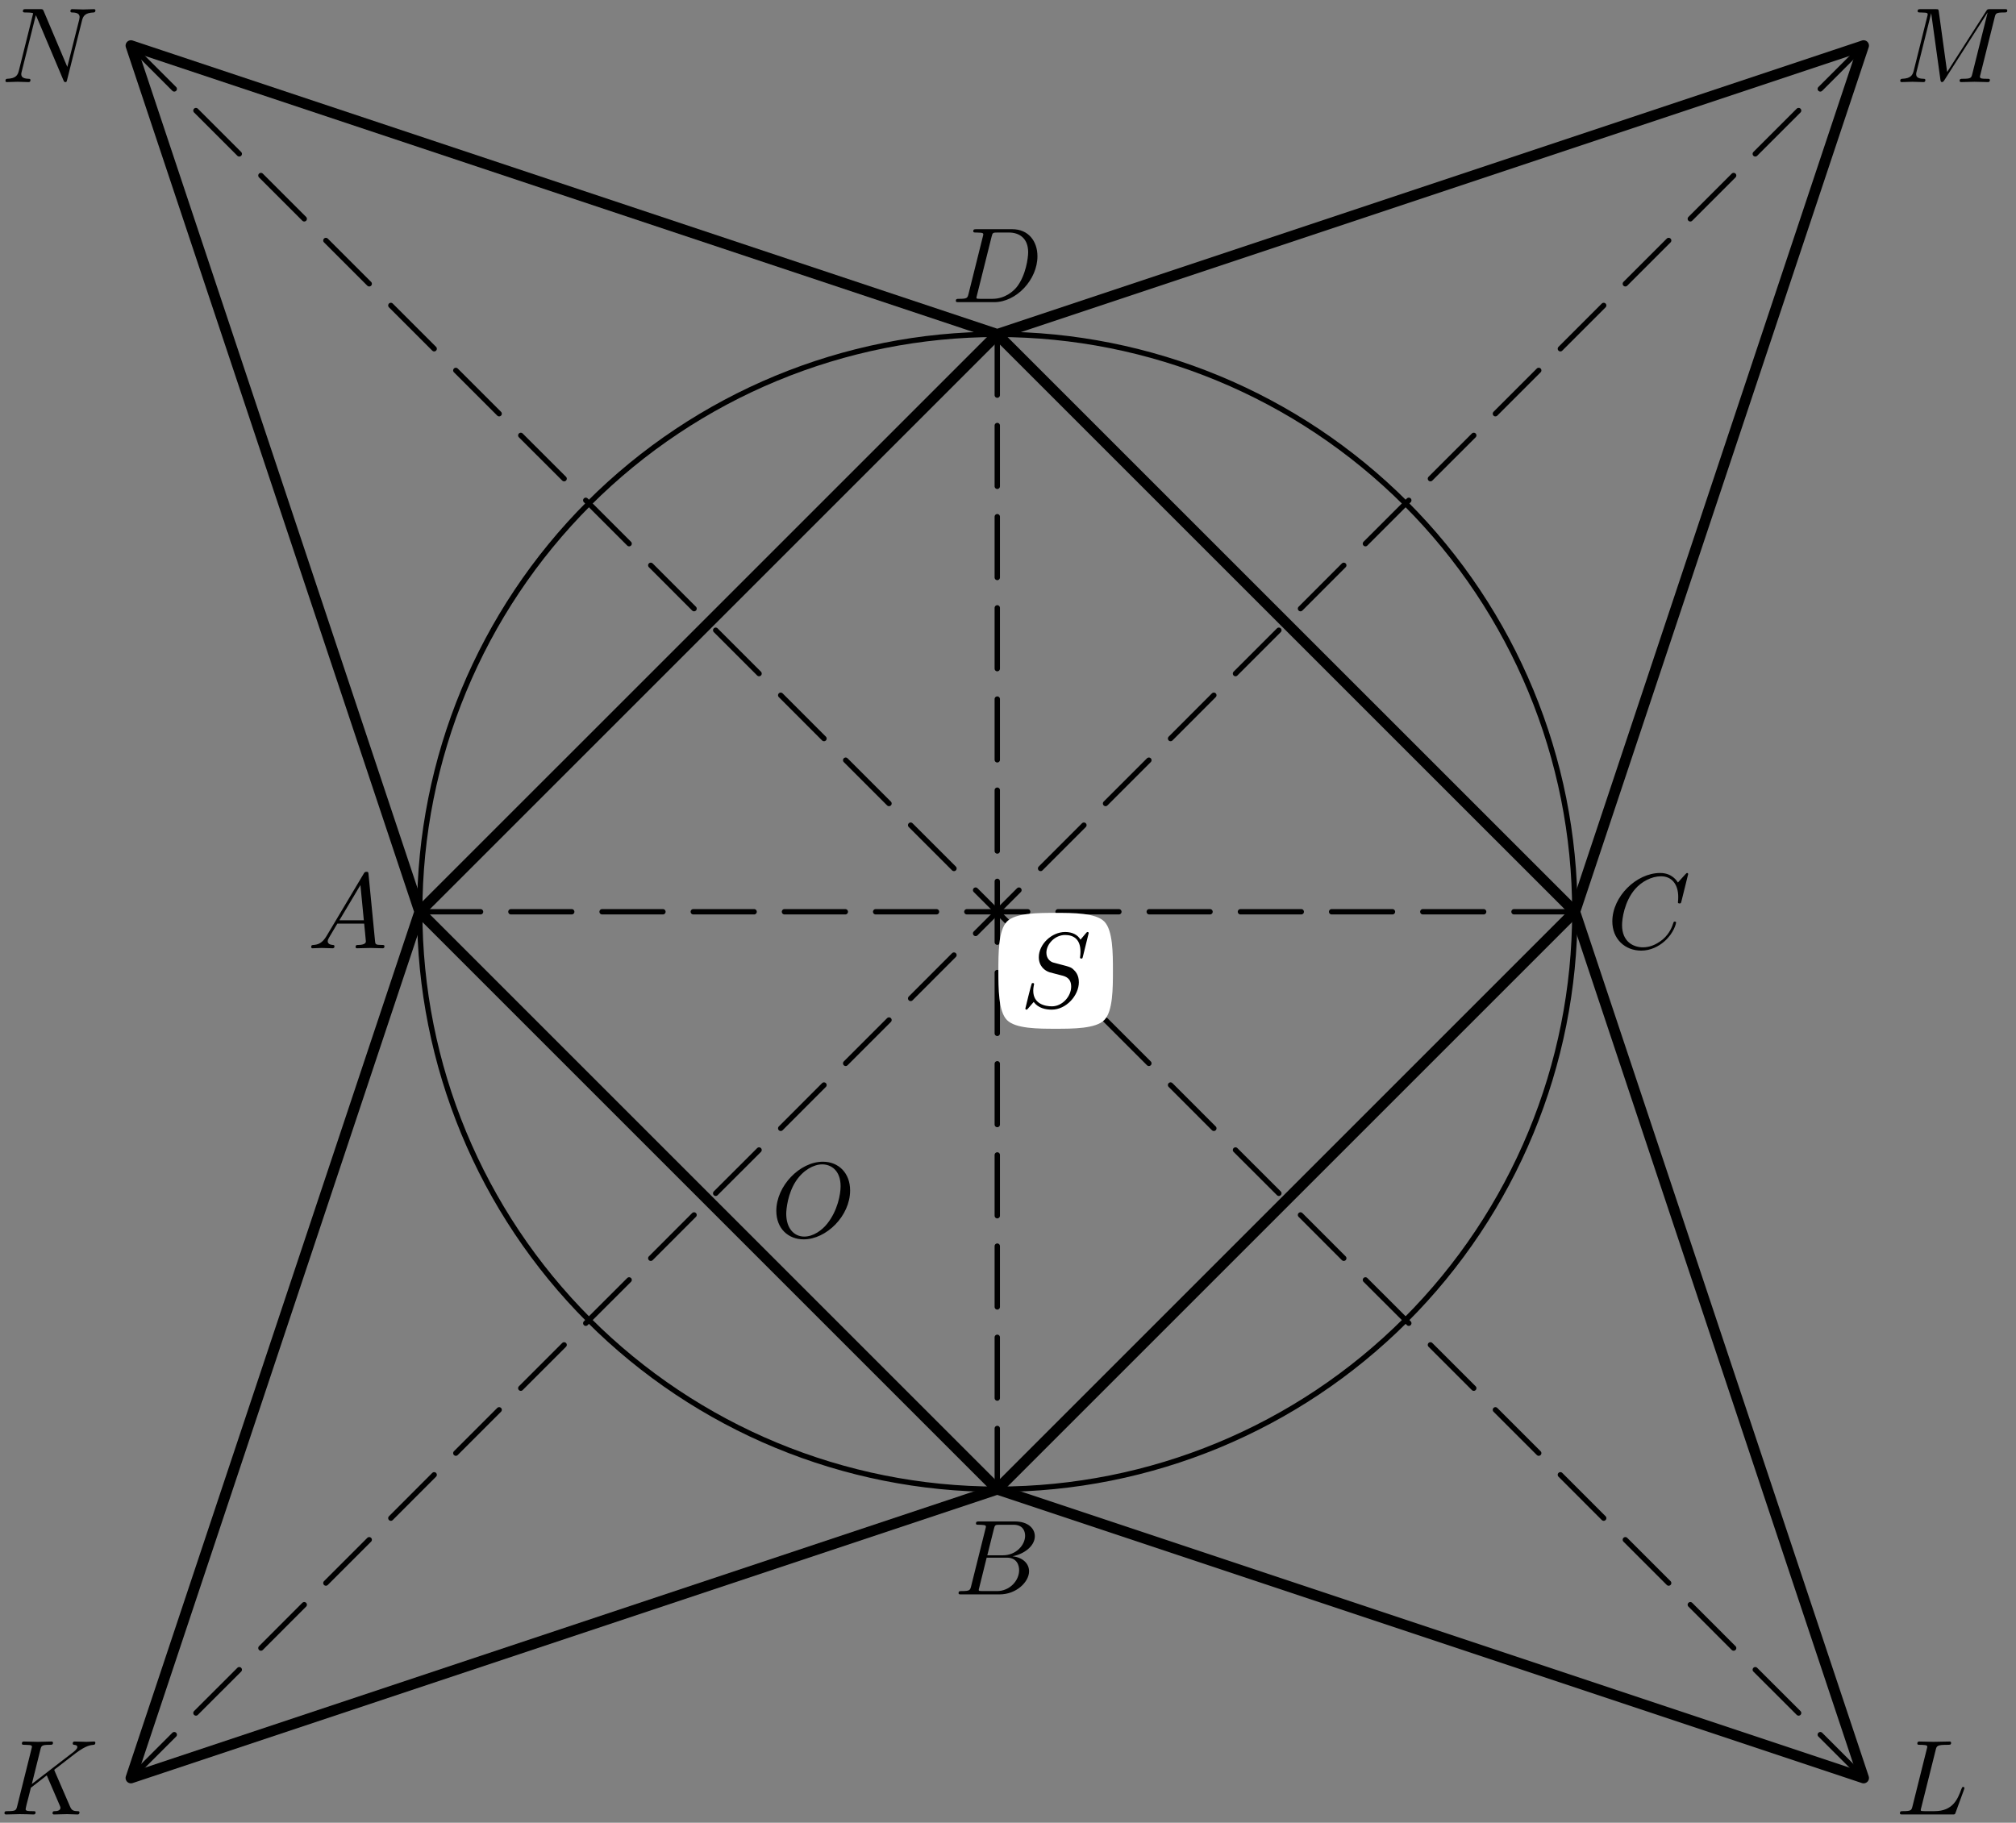 <?xml version='1.0' encoding='UTF-8'?>
<!-- This file was generated by dvisvgm 3.1.1 -->
<svg version='1.1' xmlns='http://www.w3.org/2000/svg' xmlns:xlink='http://www.w3.org/1999/xlink' width='188pt' height='170pt' viewBox='0 -170 188 170'>
<rect x="0" y="-170" width="188" height="170" fill="#808080" stroke="none"/>
<g id='page1'>
<g transform='matrix(1 0 0 -1 0 0)'>
<path d='M146.859 84.961C146.859 99.246 141.184 112.941 131.082 123.043C120.984 133.144 107.285 138.816 93 138.816C78.715 138.816 65.016 133.144 54.918 123.043C44.816 112.941 39.141 99.246 39.141 84.961C39.141 70.676 44.816 56.977 54.918 46.879C65.016 36.777 78.715 31.102 93 31.102C107.285 31.102 120.984 36.777 131.082 46.879C141.184 56.977 146.859 70.676 146.859 84.961Z' stroke='#000' fill='none' stroke-width='.5' stroke-miterlimit='10' stroke-linejoin='bevel'/>
<path d='M12.211 4.172L16.25 8.211' stroke='#000' fill='none' stroke-width='.5' stroke-miterlimit='10' stroke-linecap='round' stroke-linejoin='round'/>
<path d='M18.273 10.234L22.313 14.27' stroke='#000' fill='none' stroke-width='.5' stroke-miterlimit='10' stroke-linecap='round' stroke-linejoin='round'/>
<path d='M24.332 16.289L28.371 20.332' stroke='#000' fill='none' stroke-width='.5' stroke-miterlimit='10' stroke-linecap='round' stroke-linejoin='round'/>
<path d='M30.391 22.352L34.43 26.391' stroke='#000' fill='none' stroke-width='.5' stroke-miterlimit='10' stroke-linecap='round' stroke-linejoin='round'/>
<path d='M36.449 28.406L40.488 32.449' stroke='#000' fill='none' stroke-width='.5' stroke-miterlimit='10' stroke-linecap='round' stroke-linejoin='round'/>
<path d='M42.508 34.469L46.547 38.508' stroke='#000' fill='none' stroke-width='.5' stroke-miterlimit='10' stroke-linecap='round' stroke-linejoin='round'/>
<path d='M48.566 40.527L52.606 44.566' stroke='#000' fill='none' stroke-width='.5' stroke-miterlimit='10' stroke-linecap='round' stroke-linejoin='round'/>
<path d='M54.625 46.586L58.668 50.625' stroke='#000' fill='none' stroke-width='.5' stroke-miterlimit='10' stroke-linecap='round' stroke-linejoin='round'/>
<path d='M60.688 52.645L64.723 56.684' stroke='#000' fill='none' stroke-width='.5' stroke-miterlimit='10' stroke-linecap='round' stroke-linejoin='round'/>
<path d='M66.742 58.703L70.785 62.742' stroke='#000' fill='none' stroke-width='.5' stroke-miterlimit='10' stroke-linecap='round' stroke-linejoin='round'/>
<path d='M72.805 64.762L76.84 68.801' stroke='#000' fill='none' stroke-width='.5' stroke-miterlimit='10' stroke-linecap='round' stroke-linejoin='round'/>
<path d='M78.863 70.824L82.902 74.863' stroke='#000' fill='none' stroke-width='.5' stroke-miterlimit='10' stroke-linecap='round' stroke-linejoin='round'/>
<path d='M84.922 76.879L88.961 80.922' stroke='#000' fill='none' stroke-width='.5' stroke-miterlimit='10' stroke-linecap='round' stroke-linejoin='round'/>
<path d='M90.98 82.941L95.02 86.98' stroke='#000' fill='none' stroke-width='.5' stroke-miterlimit='10' stroke-linecap='round' stroke-linejoin='round'/>
<path d='M97.039 89L101.078 93.039' stroke='#000' fill='none' stroke-width='.5' stroke-miterlimit='10' stroke-linecap='round' stroke-linejoin='round'/>
<path d='M103.098 95.059L107.137 99.098' stroke='#000' fill='none' stroke-width='.5' stroke-miterlimit='10' stroke-linecap='round' stroke-linejoin='round'/>
<path d='M109.16 101.117L113.195 105.156' stroke='#000' fill='none' stroke-width='.5' stroke-miterlimit='10' stroke-linecap='round' stroke-linejoin='round'/>
<path d='M115.215 107.176L119.258 111.219' stroke='#000' fill='none' stroke-width='.5' stroke-miterlimit='10' stroke-linecap='round' stroke-linejoin='round'/>
<path d='M121.277 113.234L125.312 117.273' stroke='#000' fill='none' stroke-width='.5' stroke-miterlimit='10' stroke-linecap='round' stroke-linejoin='round'/>
<path d='M127.332 119.293L131.375 123.336' stroke='#000' fill='none' stroke-width='.5' stroke-miterlimit='10' stroke-linecap='round' stroke-linejoin='round'/>
<path d='M133.394 125.355L137.434 129.391' stroke='#000' fill='none' stroke-width='.5' stroke-miterlimit='10' stroke-linecap='round' stroke-linejoin='round'/>
<path d='M139.453 131.414L143.492 135.453' stroke='#000' fill='none' stroke-width='.5' stroke-miterlimit='10' stroke-linecap='round' stroke-linejoin='round'/>
<path d='M145.512 137.473L149.551 141.512' stroke='#000' fill='none' stroke-width='.5' stroke-miterlimit='10' stroke-linecap='round' stroke-linejoin='round'/>
<path d='M151.57 143.531L155.609 147.57' stroke='#000' fill='none' stroke-width='.5' stroke-miterlimit='10' stroke-linecap='round' stroke-linejoin='round'/>
<path d='M157.629 149.59L161.668 153.629' stroke='#000' fill='none' stroke-width='.5' stroke-miterlimit='10' stroke-linecap='round' stroke-linejoin='round'/>
<path d='M163.687 155.648L167.727 159.687' stroke='#000' fill='none' stroke-width='.5' stroke-miterlimit='10' stroke-linecap='round' stroke-linejoin='round'/>
<path d='M169.75 161.707L173.789 165.746' stroke='#000' fill='none' stroke-width='.5' stroke-miterlimit='10' stroke-linecap='round' stroke-linejoin='round'/>
<path d='M173.789 4.172L169.75 8.211' stroke='#000' fill='none' stroke-width='.5' stroke-miterlimit='10' stroke-linecap='round' stroke-linejoin='round'/>
<path d='M167.727 10.234L163.687 14.27' stroke='#000' fill='none' stroke-width='.5' stroke-miterlimit='10' stroke-linecap='round' stroke-linejoin='round'/>
<path d='M161.668 16.289L157.629 20.332' stroke='#000' fill='none' stroke-width='.5' stroke-miterlimit='10' stroke-linecap='round' stroke-linejoin='round'/>
<path d='M155.609 22.352L151.57 26.391' stroke='#000' fill='none' stroke-width='.5' stroke-miterlimit='10' stroke-linecap='round' stroke-linejoin='round'/>
<path d='M149.551 28.406L145.512 32.449' stroke='#000' fill='none' stroke-width='.5' stroke-miterlimit='10' stroke-linecap='round' stroke-linejoin='round'/>
<path d='M143.492 34.469L139.453 38.508' stroke='#000' fill='none' stroke-width='.5' stroke-miterlimit='10' stroke-linecap='round' stroke-linejoin='round'/>
<path d='M137.434 40.527L133.394 44.566' stroke='#000' fill='none' stroke-width='.5' stroke-miterlimit='10' stroke-linecap='round' stroke-linejoin='round'/>
<path d='M131.375 46.586L127.332 50.625' stroke='#000' fill='none' stroke-width='.5' stroke-miterlimit='10' stroke-linecap='round' stroke-linejoin='round'/>
<path d='M125.312 52.645L121.277 56.684' stroke='#000' fill='none' stroke-width='.5' stroke-miterlimit='10' stroke-linecap='round' stroke-linejoin='round'/>
<path d='M119.258 58.703L115.215 62.742' stroke='#000' fill='none' stroke-width='.5' stroke-miterlimit='10' stroke-linecap='round' stroke-linejoin='round'/>
<path d='M113.195 64.762L109.16 68.801' stroke='#000' fill='none' stroke-width='.5' stroke-miterlimit='10' stroke-linecap='round' stroke-linejoin='round'/>
<path d='M107.137 70.824L103.098 74.863' stroke='#000' fill='none' stroke-width='.5' stroke-miterlimit='10' stroke-linecap='round' stroke-linejoin='round'/>
<path d='M101.078 76.879L97.039 80.922' stroke='#000' fill='none' stroke-width='.5' stroke-miterlimit='10' stroke-linecap='round' stroke-linejoin='round'/>
<path d='M95.02 82.941L90.98 86.98' stroke='#000' fill='none' stroke-width='.5' stroke-miterlimit='10' stroke-linecap='round' stroke-linejoin='round'/>
<path d='M88.961 89L84.922 93.039' stroke='#000' fill='none' stroke-width='.5' stroke-miterlimit='10' stroke-linecap='round' stroke-linejoin='round'/>
<path d='M82.902 95.059L78.863 99.098' stroke='#000' fill='none' stroke-width='.5' stroke-miterlimit='10' stroke-linecap='round' stroke-linejoin='round'/>
<path d='M76.84 101.117L72.805 105.156' stroke='#000' fill='none' stroke-width='.5' stroke-miterlimit='10' stroke-linecap='round' stroke-linejoin='round'/>
<path d='M70.785 107.176L66.742 111.219' stroke='#000' fill='none' stroke-width='.5' stroke-miterlimit='10' stroke-linecap='round' stroke-linejoin='round'/>
<path d='M64.723 113.234L60.688 117.273' stroke='#000' fill='none' stroke-width='.5' stroke-miterlimit='10' stroke-linecap='round' stroke-linejoin='round'/>
<path d='M58.668 119.293L54.625 123.336' stroke='#000' fill='none' stroke-width='.5' stroke-miterlimit='10' stroke-linecap='round' stroke-linejoin='round'/>
<path d='M52.606 125.355L48.566 129.391' stroke='#000' fill='none' stroke-width='.5' stroke-miterlimit='10' stroke-linecap='round' stroke-linejoin='round'/>
<path d='M46.547 131.414L42.508 135.453' stroke='#000' fill='none' stroke-width='.5' stroke-miterlimit='10' stroke-linecap='round' stroke-linejoin='round'/>
<path d='M40.488 137.473L36.449 141.512' stroke='#000' fill='none' stroke-width='.5' stroke-miterlimit='10' stroke-linecap='round' stroke-linejoin='round'/>
<path d='M34.43 143.531L30.391 147.57' stroke='#000' fill='none' stroke-width='.5' stroke-miterlimit='10' stroke-linecap='round' stroke-linejoin='round'/>
<path d='M28.371 149.59L24.332 153.629' stroke='#000' fill='none' stroke-width='.5' stroke-miterlimit='10' stroke-linecap='round' stroke-linejoin='round'/>
<path d='M22.313 155.648L18.273 159.687' stroke='#000' fill='none' stroke-width='.5' stroke-miterlimit='10' stroke-linecap='round' stroke-linejoin='round'/>
<path d='M16.25 161.707L12.211 165.746' stroke='#000' fill='none' stroke-width='.5' stroke-miterlimit='10' stroke-linecap='round' stroke-linejoin='round'/>
<path d='M39.141 84.961H44.813' stroke='#000' fill='none' stroke-width='.5' stroke-miterlimit='10' stroke-linecap='round' stroke-linejoin='round'/>
<path d='M47.645 84.961H53.316' stroke='#000' fill='none' stroke-width='.5' stroke-miterlimit='10' stroke-linecap='round' stroke-linejoin='round'/>
<path d='M56.148 84.961H61.82' stroke='#000' fill='none' stroke-width='.5' stroke-miterlimit='10' stroke-linecap='round' stroke-linejoin='round'/>
<path d='M64.652 84.961H70.324' stroke='#000' fill='none' stroke-width='.5' stroke-miterlimit='10' stroke-linecap='round' stroke-linejoin='round'/>
<path d='M73.156 84.961H78.828' stroke='#000' fill='none' stroke-width='.5' stroke-miterlimit='10' stroke-linecap='round' stroke-linejoin='round'/>
<path d='M81.66 84.961H87.332' stroke='#000' fill='none' stroke-width='.5' stroke-miterlimit='10' stroke-linecap='round' stroke-linejoin='round'/>
<path d='M90.164 84.961H95.836' stroke='#000' fill='none' stroke-width='.5' stroke-miterlimit='10' stroke-linecap='round' stroke-linejoin='round'/>
<path d='M98.668 84.961H104.34' stroke='#000' fill='none' stroke-width='.5' stroke-miterlimit='10' stroke-linecap='round' stroke-linejoin='round'/>
<path d='M107.172 84.961H112.84' stroke='#000' fill='none' stroke-width='.5' stroke-miterlimit='10' stroke-linecap='round' stroke-linejoin='round'/>
<path d='M115.676 84.961H121.348' stroke='#000' fill='none' stroke-width='.5' stroke-miterlimit='10' stroke-linecap='round' stroke-linejoin='round'/>
<path d='M124.18 84.961H129.852' stroke='#000' fill='none' stroke-width='.5' stroke-miterlimit='10' stroke-linecap='round' stroke-linejoin='round'/>
<path d='M132.684 84.961H138.355' stroke='#000' fill='none' stroke-width='.5' stroke-miterlimit='10' stroke-linecap='round' stroke-linejoin='round'/>
<path d='M141.187 84.961H146.859' stroke='#000' fill='none' stroke-width='.5' stroke-miterlimit='10' stroke-linecap='round' stroke-linejoin='round'/>
<path d='M93 31.102V36.77' stroke='#000' fill='none' stroke-width='.5' stroke-miterlimit='10' stroke-linecap='round' stroke-linejoin='round'/>
<path d='M93 39.606V45.273' stroke='#000' fill='none' stroke-width='.5' stroke-miterlimit='10' stroke-linecap='round' stroke-linejoin='round'/>
<path d='M93 48.109V53.777' stroke='#000' fill='none' stroke-width='.5' stroke-miterlimit='10' stroke-linecap='round' stroke-linejoin='round'/>
<path d='M93 56.613V62.281' stroke='#000' fill='none' stroke-width='.5' stroke-miterlimit='10' stroke-linecap='round' stroke-linejoin='round'/>
<path d='M93 65.117V70.785' stroke='#000' fill='none' stroke-width='.5' stroke-miterlimit='10' stroke-linecap='round' stroke-linejoin='round'/>
<path d='M93 73.621V79.293' stroke='#000' fill='none' stroke-width='.5' stroke-miterlimit='10' stroke-linecap='round' stroke-linejoin='round'/>
<path d='M93 82.125V87.797' stroke='#000' fill='none' stroke-width='.5' stroke-miterlimit='10' stroke-linecap='round' stroke-linejoin='round'/>
<path d='M93 90.629V96.301' stroke='#000' fill='none' stroke-width='.5' stroke-miterlimit='10' stroke-linecap='round' stroke-linejoin='round'/>
<path d='M93 99.133V104.801' stroke='#000' fill='none' stroke-width='.5' stroke-miterlimit='10' stroke-linecap='round' stroke-linejoin='round'/>
<path d='M93 107.637V113.305' stroke='#000' fill='none' stroke-width='.5' stroke-miterlimit='10' stroke-linecap='round' stroke-linejoin='round'/>
<path d='M93 116.141V121.809' stroke='#000' fill='none' stroke-width='.5' stroke-miterlimit='10' stroke-linecap='round' stroke-linejoin='round'/>
<path d='M93 124.644V130.312' stroke='#000' fill='none' stroke-width='.5' stroke-miterlimit='10' stroke-linecap='round' stroke-linejoin='round'/>
<path d='M93 133.148V138.816' stroke='#000' fill='none' stroke-width='.5' stroke-miterlimit='10' stroke-linecap='round' stroke-linejoin='round'/>
<path d='M39.141 84.961L93 31.102L146.859 84.961L93 138.816L39.141 84.961L12.211 4.172L93 31.102L173.789 4.172L146.859 84.961L173.789 165.746L93 138.816L12.211 165.746Z' stroke='#000' fill='none' stroke-miterlimit='10' stroke-linecap='round' stroke-linejoin='round'/>
<path d='M30.453 82.702C30.055 82.034 29.666 81.895 29.228 81.865C29.108 81.855 29.019 81.855 29.019 81.666C29.019 81.606 29.068 81.556 29.148 81.556C29.417 81.556 29.726 81.586 30.005 81.586C30.333 81.586 30.682 81.556 31.001 81.556C31.061 81.556 31.19 81.556 31.19 81.745C31.19 81.855 31.101 81.865 31.031 81.865C30.801 81.885 30.562 81.965 30.562 82.214C30.562 82.333 30.622 82.443 30.702 82.582L31.459 83.857H33.959C33.979 83.648 34.119 82.293 34.119 82.194C34.119 81.895 33.601 81.865 33.401 81.865C33.262 81.865 33.162 81.865 33.162 81.666C33.162 81.556 33.282 81.556 33.302 81.556C33.71 81.556 34.139 81.586 34.547 81.586C34.796 81.586 35.424 81.556 35.673 81.556C35.732 81.556 35.852 81.556 35.852 81.755C35.852 81.865 35.752 81.865 35.623 81.865C35.005 81.865 35.005 81.935 34.975 82.224L34.368 88.449C34.348 88.649 34.348 88.688 34.178 88.688C34.019 88.688 33.979 88.619 33.92 88.519L30.453 82.702ZM31.648 84.166L33.611 87.453L33.929 84.166H31.648Z'/>
<path d='M90.565 22.071C90.466 21.682 90.446 21.603 89.659 21.603C89.49 21.603 89.39 21.603 89.39 21.404C89.39 21.294 89.48 21.294 89.659 21.294H93.215C94.789 21.294 95.965 22.469 95.965 23.446C95.965 24.163 95.387 24.741 94.42 24.85C95.456 25.039 96.502 25.777 96.502 26.723C96.502 27.46 95.845 28.097 94.65 28.097H91.303C91.113 28.097 91.014 28.097 91.014 27.898C91.014 27.789 91.103 27.789 91.293 27.789C91.313 27.789 91.502 27.789 91.671 27.769C91.85 27.749 91.94 27.739 91.94 27.609C91.94 27.57 91.93 27.54 91.9 27.42L90.565 22.071ZM92.07 24.94L92.687 27.41C92.777 27.759 92.797 27.789 93.225 27.789H94.51C95.387 27.789 95.596 27.201 95.596 26.763C95.596 25.886 94.739 24.94 93.524 24.94H92.07ZM91.621 21.603C91.482 21.603 91.462 21.603 91.402 21.613C91.303 21.623 91.273 21.633 91.273 21.712C91.273 21.742 91.273 21.762 91.323 21.942L92.01 24.721H93.893C94.849 24.721 95.038 23.983 95.038 23.555C95.038 22.569 94.151 21.603 92.976 21.603H91.621Z'/>
<path d='M157.429 88.479C157.429 88.509 157.409 88.579 157.319 88.579C157.289 88.579 157.279 88.569 157.17 88.459L156.472 87.692C156.383 87.832 155.924 88.579 154.819 88.579C152.597 88.579 150.356 86.377 150.356 84.066C150.356 82.423 151.532 81.337 153.056 81.337C153.922 81.337 154.679 81.735 155.207 82.194C156.134 83.01 156.303 83.917 156.303 83.947C156.303 84.046 156.203 84.046 156.183 84.046C156.124 84.046 156.074 84.026 156.054 83.947C155.964 83.658 155.735 82.951 155.048 82.373C154.361 81.815 153.733 81.646 153.215 81.646C152.318 81.646 151.263 82.164 151.263 83.718C151.263 84.285 151.472 85.899 152.468 87.065C153.076 87.772 154.012 88.27 154.898 88.27C155.915 88.27 156.502 87.503 156.502 86.347C156.502 85.949 156.472 85.939 156.472 85.84C156.472 85.74 156.582 85.74 156.622 85.74C156.751 85.74 156.751 85.76 156.801 85.939L157.429 88.479Z'/>
<path d='M90.321 142.595C90.222 142.207 90.202 142.127 89.415 142.127C89.246 142.127 89.136 142.127 89.136 141.938C89.136 141.818 89.226 141.818 89.415 141.818H92.712C94.784 141.818 96.746 143.92 96.746 146.102C96.746 147.506 95.9 148.622 94.405 148.622H91.058C90.869 148.622 90.76 148.622 90.76 148.432C90.76 148.313 90.849 148.313 91.048 148.313C91.178 148.313 91.357 148.303 91.477 148.293C91.636 148.273 91.696 148.243 91.696 148.133C91.696 148.094 91.686 148.064 91.656 147.944L90.321 142.595ZM92.473 147.934C92.562 148.283 92.582 148.313 93.011 148.313H94.077C95.053 148.313 95.88 147.785 95.88 146.47C95.88 145.982 95.681 144.348 94.834 143.252C94.545 142.884 93.758 142.127 92.533 142.127H91.407C91.267 142.127 91.248 142.127 91.188 142.137C91.088 142.147 91.058 142.157 91.058 142.237C91.058 142.266 91.058 142.286 91.108 142.466L92.473 147.934Z'/>
<path d='M103.785 79.457C103.785 81.086 103.781 83.238 102.98 84.051C102.18 84.859 100.059 84.859 98.441 84.859C96.824 84.859 94.703 84.859 93.902 84.051C93.102 83.238 93.102 81.086 93.102 79.457C93.102 77.824 93.102 75.672 93.902 74.863C94.703 74.051 96.824 74.051 98.441 74.051C100.059 74.051 102.18 74.051 102.98 74.863C103.781 75.672 103.785 77.824 103.785 79.457Z' fill='#fff'/>
<path d='M101.525 82.975C101.525 83.005 101.505 83.075 101.415 83.075C101.366 83.075 101.356 83.065 101.236 82.925L100.758 82.358C100.499 82.826 99.981 83.075 99.333 83.075C98.068 83.075 96.873 81.929 96.873 80.724C96.873 79.917 97.401 79.459 97.909 79.309L98.975 79.031C99.343 78.941 99.891 78.792 99.891 77.975C99.891 77.078 99.074 76.142 98.098 76.142C97.461 76.142 96.355 76.361 96.355 77.596C96.355 77.835 96.405 78.074 96.415 78.134C96.425 78.174 96.435 78.184 96.435 78.204C96.435 78.303 96.365 78.313 96.315 78.313C96.265 78.313 96.246 78.303 96.216 78.273C96.176 78.234 95.618 75.963 95.618 75.933C95.618 75.873 95.668 75.833 95.727 75.833C95.777 75.833 95.787 75.843 95.907 75.983L96.395 76.55C96.823 75.973 97.501 75.833 98.078 75.833C99.433 75.833 100.608 77.158 100.608 78.393C100.608 79.08 100.27 79.419 100.12 79.558C99.891 79.788 99.742 79.828 98.855 80.057C98.636 80.116 98.277 80.216 98.188 80.236C97.919 80.326 97.58 80.614 97.58 81.143C97.58 81.949 98.377 82.796 99.323 82.796C100.15 82.796 100.758 82.368 100.758 81.252C100.758 80.933 100.718 80.754 100.718 80.694C100.718 80.684 100.718 80.594 100.838 80.594C100.937 80.594 100.947 80.624 100.987 80.794L101.525 82.975Z'/>
<path d='M5.109 4.793C5.099 4.823 5.059 4.903 5.059 4.933C5.059 4.943 5.238 5.082 5.348 5.162L7.091 6.507C8.028 7.194 8.416 7.234 8.715 7.264C8.795 7.274 8.894 7.283 8.894 7.463C8.894 7.503 8.864 7.572 8.785 7.572C8.566 7.572 8.317 7.543 8.078 7.543C7.719 7.543 7.33 7.572 6.972 7.572C6.902 7.572 6.783 7.572 6.783 7.373C6.783 7.304 6.832 7.274 6.902 7.264C7.121 7.243 7.211 7.194 7.211 7.054C7.211 6.875 6.912 6.646 6.852 6.596L2.968 3.608L3.764 6.805C3.854 7.164 3.874 7.264 4.601 7.264C4.85 7.264 4.94 7.264 4.94 7.463C4.94 7.552 4.86 7.572 4.8 7.572C4.521 7.572 3.804 7.543 3.525 7.543C3.236 7.543 2.529 7.572 2.24 7.572C2.17 7.572 2.041 7.572 2.041 7.383C2.041 7.264 2.131 7.264 2.33 7.264C2.459 7.264 2.639 7.253 2.758 7.243C2.918 7.224 2.977 7.194 2.977 7.084C2.977 7.044 2.968 7.014 2.938 6.895L1.603 1.546C1.503 1.157 1.483 1.078 .696 1.078C.527 1.078 .417 1.078 .417 .889C.417 .769 .537 .769 .567 .769C.846 .769 1.553 .799 1.832 .799C2.041 .799 2.26 .789 2.469 .789C2.688 .789 2.908 .769 3.117 .769C3.187 .769 3.316 .769 3.316 .968C3.316 1.078 3.226 1.078 3.037 1.078C2.668 1.078 2.39 1.078 2.39 1.257C2.39 1.327 2.449 1.546 2.479 1.695C2.619 2.213 2.748 2.741 2.878 3.259L4.362 4.415L5.518 1.735C5.637 1.466 5.637 1.446 5.637 1.386C5.637 1.088 5.209 1.078 5.119 1.078C5.009 1.078 4.9 1.078 4.9 .878C4.9 .769 5.019 .769 5.039 .769C5.438 .769 5.856 .799 6.255 .799C6.474 .799 7.012 .769 7.231 .769C7.281 .769 7.41 .769 7.41 .968C7.41 1.078 7.301 1.078 7.211 1.078C6.803 1.088 6.673 1.177 6.523 1.526L5.109 4.793Z'/>
<path d='M180.513 6.795C180.602 7.154 180.632 7.264 181.569 7.264C181.868 7.264 181.947 7.264 181.947 7.453C181.947 7.572 181.838 7.572 181.788 7.572C181.459 7.572 180.642 7.543 180.314 7.543C180.015 7.543 179.288 7.572 178.989 7.572C178.919 7.572 178.799 7.572 178.799 7.373C178.799 7.264 178.889 7.264 179.078 7.264C179.098 7.264 179.288 7.264 179.457 7.243C179.636 7.224 179.726 7.214 179.726 7.084C179.726 7.044 179.716 7.014 179.686 6.895L178.351 1.546C178.252 1.157 178.232 1.078 177.445 1.078C177.275 1.078 177.176 1.078 177.176 .878C177.176 .769 177.265 .769 177.445 .769H182.057C182.296 .769 182.306 .769 182.366 .938L183.153 3.09C183.192 3.199 183.192 3.219 183.192 3.229C183.192 3.269 183.163 3.339 183.073 3.339S182.973 3.289 182.904 3.13C182.565 2.213 182.126 1.078 180.403 1.078H179.467C179.327 1.078 179.308 1.078 179.248 1.088C179.148 1.098 179.118 1.108 179.118 1.187C179.118 1.217 179.118 1.237 179.168 1.416L180.513 6.795Z'/>
<path d='M186.011 168.38C186.101 168.738 186.121 168.838 186.868 168.838C187.097 168.838 187.187 168.838 187.187 169.037C187.187 169.147 187.087 169.147 186.918 169.147H185.603C185.344 169.147 185.334 169.147 185.214 168.958L181.579 163.28L180.802 168.918C180.772 169.147 180.752 169.147 180.493 169.147H179.128C178.939 169.147 178.829 169.147 178.829 168.958C178.829 168.838 178.919 168.838 179.118 168.838C179.248 168.838 179.427 168.828 179.547 168.818C179.706 168.798 179.766 168.768 179.766 168.659C179.766 168.619 179.756 168.589 179.726 168.47L178.461 163.399C178.361 163.001 178.192 162.682 177.385 162.652C177.335 162.652 177.206 162.642 177.206 162.463C177.206 162.373 177.265 162.343 177.345 162.343C177.664 162.343 178.013 162.373 178.341 162.373C178.68 162.373 179.039 162.343 179.367 162.343C179.417 162.343 179.547 162.343 179.547 162.543C179.547 162.652 179.437 162.652 179.367 162.652C178.799 162.662 178.69 162.862 178.69 163.091C178.69 163.16 178.7 163.21 178.73 163.32L180.084 168.748H180.094L180.951 162.572C180.971 162.453 180.981 162.343 181.1 162.343C181.21 162.343 181.27 162.453 181.32 162.523L185.344 168.828H185.354L183.929 163.12C183.83 162.732 183.81 162.652 183.023 162.652C182.854 162.652 182.744 162.652 182.744 162.463C182.744 162.343 182.864 162.343 182.894 162.343C183.172 162.343 183.85 162.373 184.129 162.373C184.537 162.373 184.965 162.343 185.374 162.343C185.434 162.343 185.563 162.343 185.563 162.543C185.563 162.652 185.474 162.652 185.284 162.652C184.916 162.652 184.637 162.652 184.637 162.832C184.637 162.871 184.637 162.891 184.687 163.071L186.011 168.38Z'/>
<path d='M7.652 168.101C7.752 168.499 7.932 168.808 8.728 168.838C8.778 168.838 8.898 168.848 8.898 169.037C8.898 169.047 8.898 169.147 8.768 169.147C8.439 169.147 8.091 169.117 7.762 169.117C7.423 169.117 7.075 169.147 6.746 169.147C6.686 169.147 6.567 169.147 6.567 168.948C6.567 168.838 6.666 168.838 6.746 168.838C7.314 168.828 7.423 168.619 7.423 168.4C7.423 168.37 7.403 168.221 7.393 168.191L6.278 163.758L4.077 168.958C3.997 169.137 3.987 169.147 3.758 169.147H2.423C2.224 169.147 2.134 169.147 2.134 168.948C2.134 168.838 2.224 168.838 2.413 168.838C2.463 168.838 3.09 168.838 3.09 168.748L1.756 163.399C1.656 163.001 1.487 162.682 .68 162.652C.62 162.652 .51 162.642 .51 162.453C.51 162.383 .56 162.343 .64 162.343C.959 162.343 1.307 162.373 1.636 162.373C1.975 162.373 2.333 162.343 2.662 162.343C2.712 162.343 2.841 162.343 2.841 162.543C2.841 162.642 2.752 162.652 2.642 162.652C2.064 162.672 1.985 162.891 1.985 163.091C1.985 163.16 1.995 163.21 2.024 163.32L3.339 168.579C3.379 168.519 3.379 168.499 3.429 168.4L5.909 162.533C5.979 162.363 6.009 162.343 6.099 162.343C6.208 162.343 6.208 162.373 6.258 162.552L7.652 168.101Z'/>
<path d='M79.277 58.97C79.277 60.574 78.221 61.65 76.737 61.65C74.585 61.65 72.394 59.389 72.394 57.068C72.394 55.414 73.509 54.408 74.944 54.408C77.055 54.408 79.277 56.59 79.277 58.97ZM75.003 54.667C74.017 54.667 73.32 55.474 73.32 56.789C73.32 57.227 73.46 58.681 74.226 59.847C74.914 60.883 75.89 61.401 76.677 61.401C77.494 61.401 78.39 60.843 78.39 59.359C78.39 58.641 78.121 57.087 77.135 55.862C76.657 55.255 75.84 54.667 75.003 54.667Z'/>
</g>
</g>
</svg>